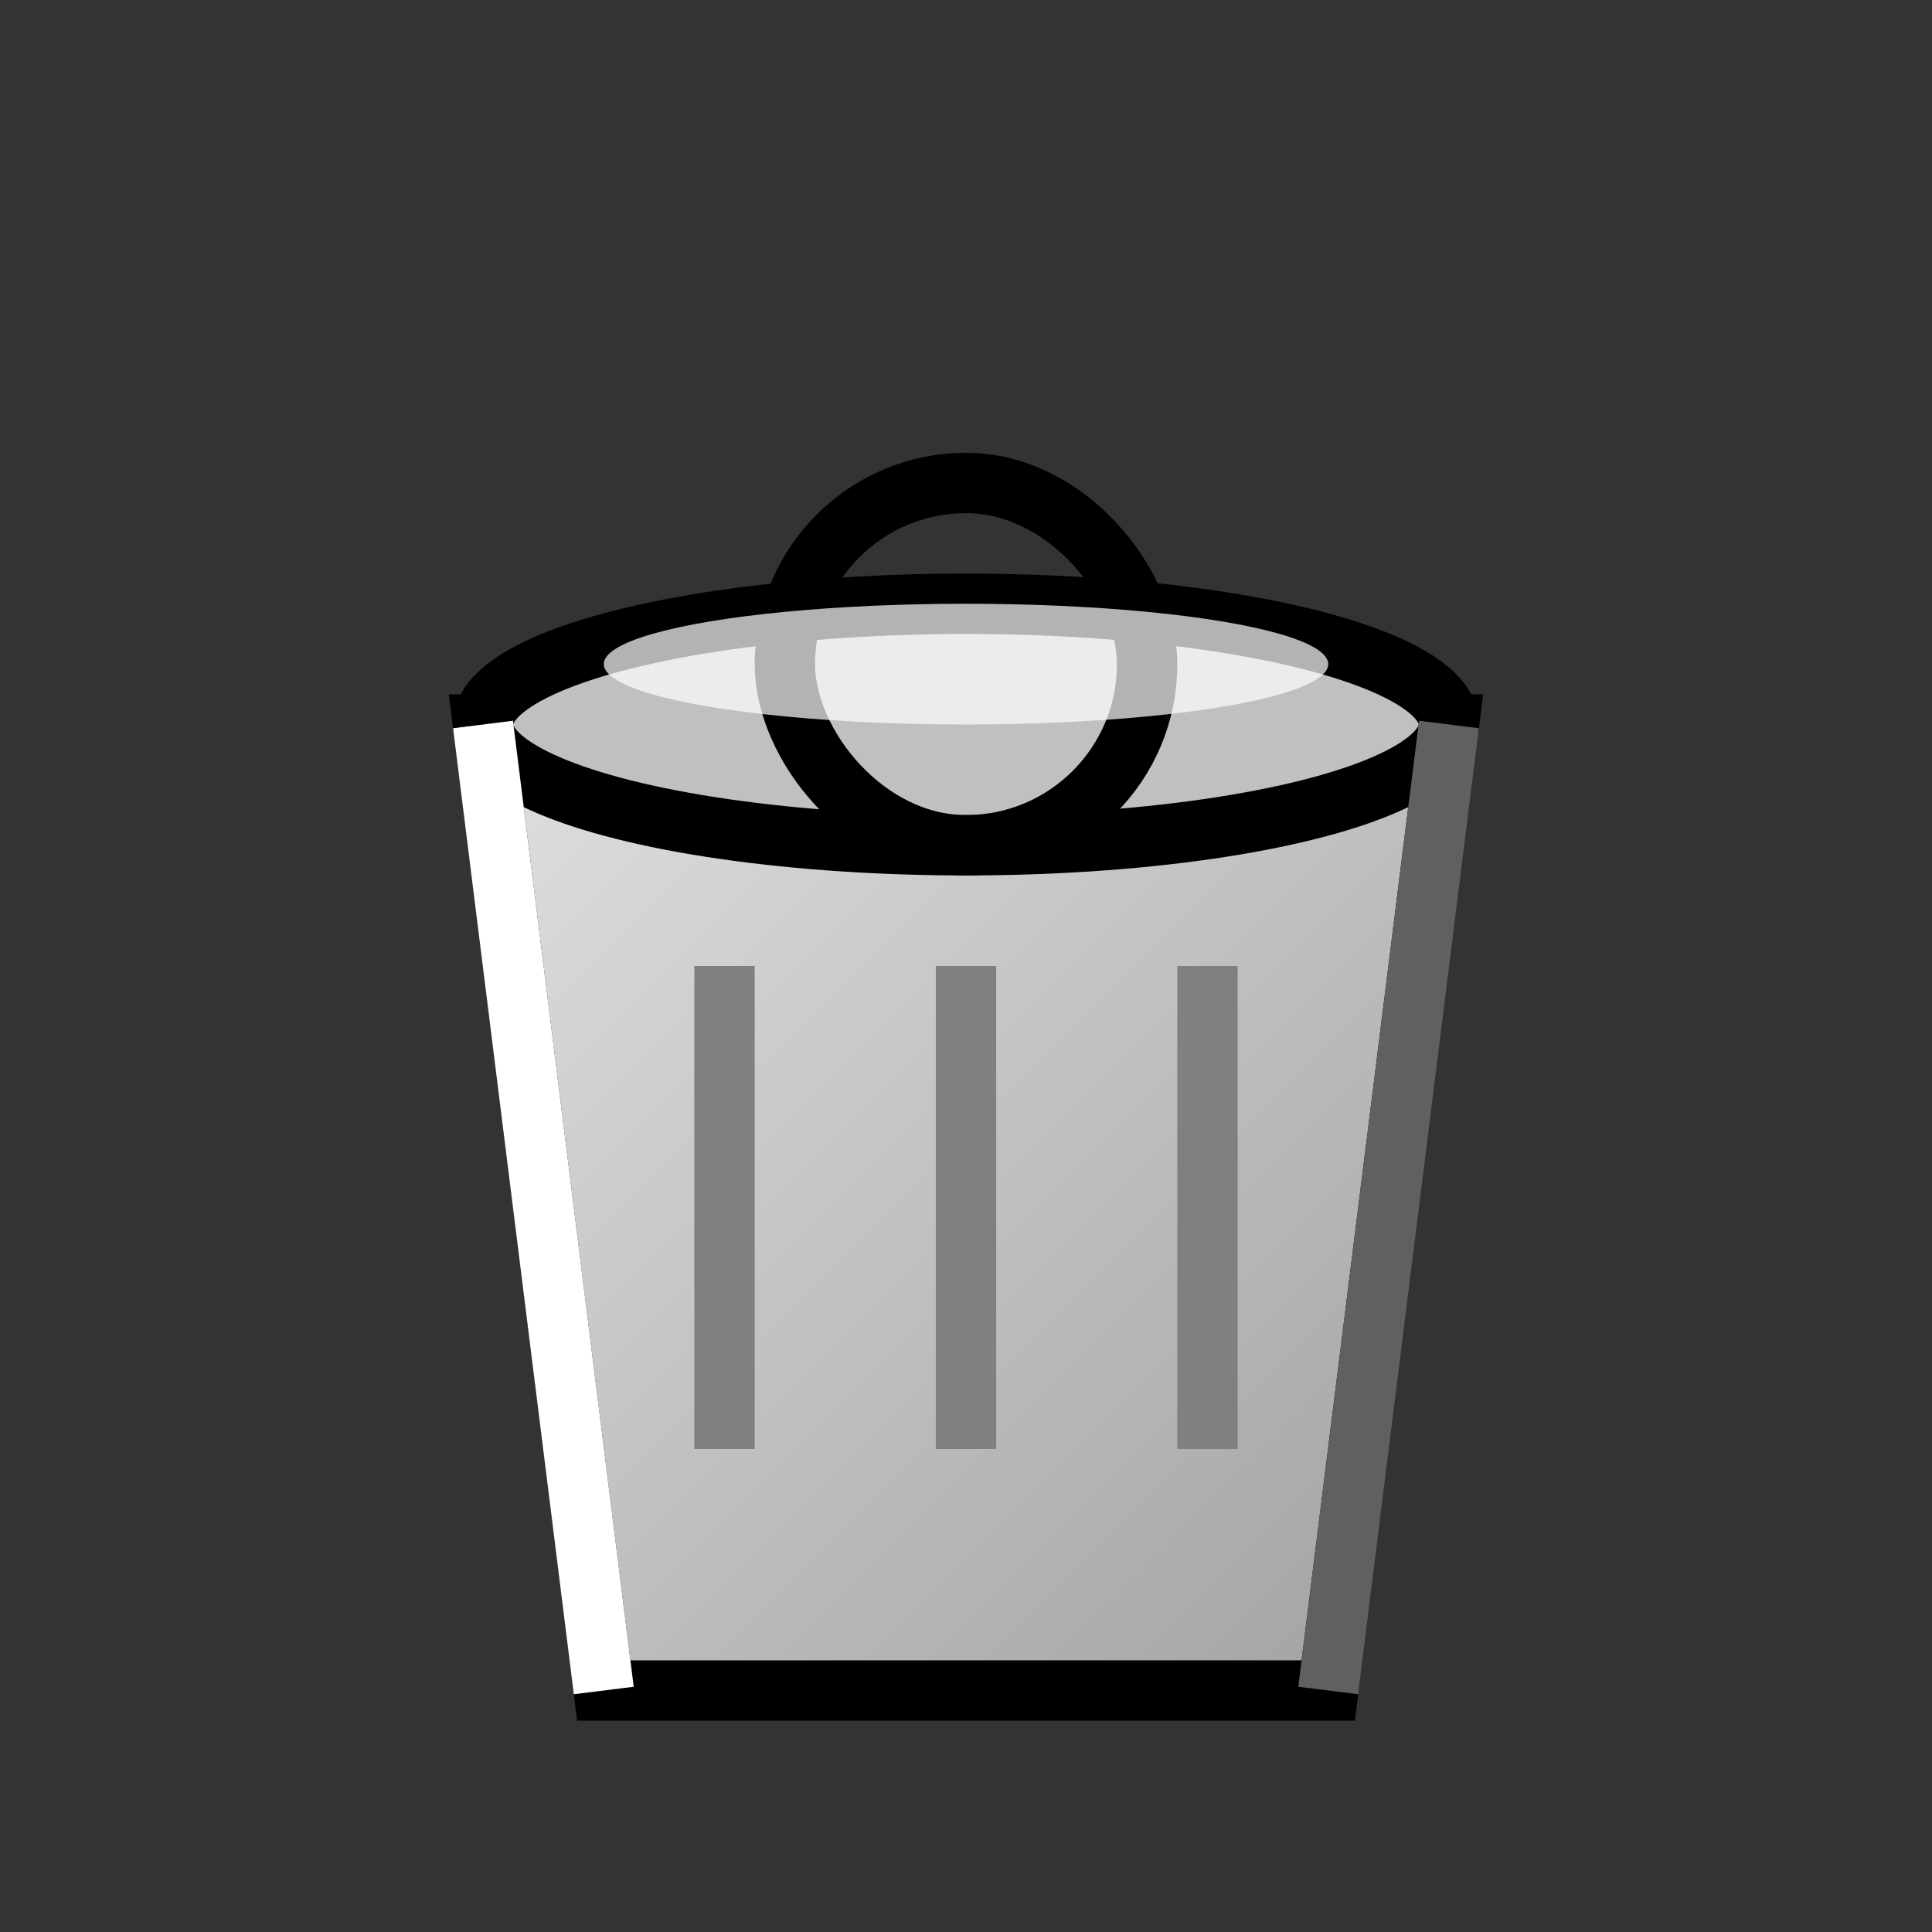 <svg width="32" height="32" viewBox="0 0 32 32" xmlns="http://www.w3.org/2000/svg">
  <rect x="0" y="0" width="32" height="32" fill="#333333" stroke="none"/>
  <!-- Recycle Bin icon -->
  <defs>
    <linearGradient id="binGradient" x1="0%" y1="0%" x2="100%" y2="100%">
      <stop offset="0%" style="stop-color:#e0e0e0;stop-opacity:1" />
      <stop offset="100%" style="stop-color:#a0a0a0;stop-opacity:1" />
    </linearGradient>
  </defs>
  
  <!-- Bin base -->
  <path d="M 8 12 L 24 12 L 22 28 L 10 28 Z" fill="url(#binGradient)" stroke="#000000" stroke-width="1"/>
  
  <!-- Bin lid -->
  <ellipse cx="16" cy="12" rx="8" ry="2" fill="#c0c0c0" stroke="#000000" stroke-width="1"/>
  
  <!-- Bin handle -->
  <rect x="13" y="8" width="6" height="6" fill="none" stroke="#000000" stroke-width="1" rx="3"/>
  
  <!-- Bin lines -->
  <line x1="12" y1="16" x2="12" y2="24" stroke="#808080" stroke-width="1"/>
  <line x1="16" y1="16" x2="16" y2="24" stroke="#808080" stroke-width="1"/>
  <line x1="20" y1="16" x2="20" y2="24" stroke="#808080" stroke-width="1"/>
  
  <!-- 3D effect -->
  <line x1="8" y1="12" x2="10" y2="28" stroke="#ffffff" stroke-width="1"/>
  <line x1="24" y1="12" x2="22" y2="28" stroke="#606060" stroke-width="1"/>
  
  <!-- Lid highlight -->
  <ellipse cx="16" cy="11" rx="6" ry="1" fill="#ffffff" opacity="0.7"/>
</svg>
